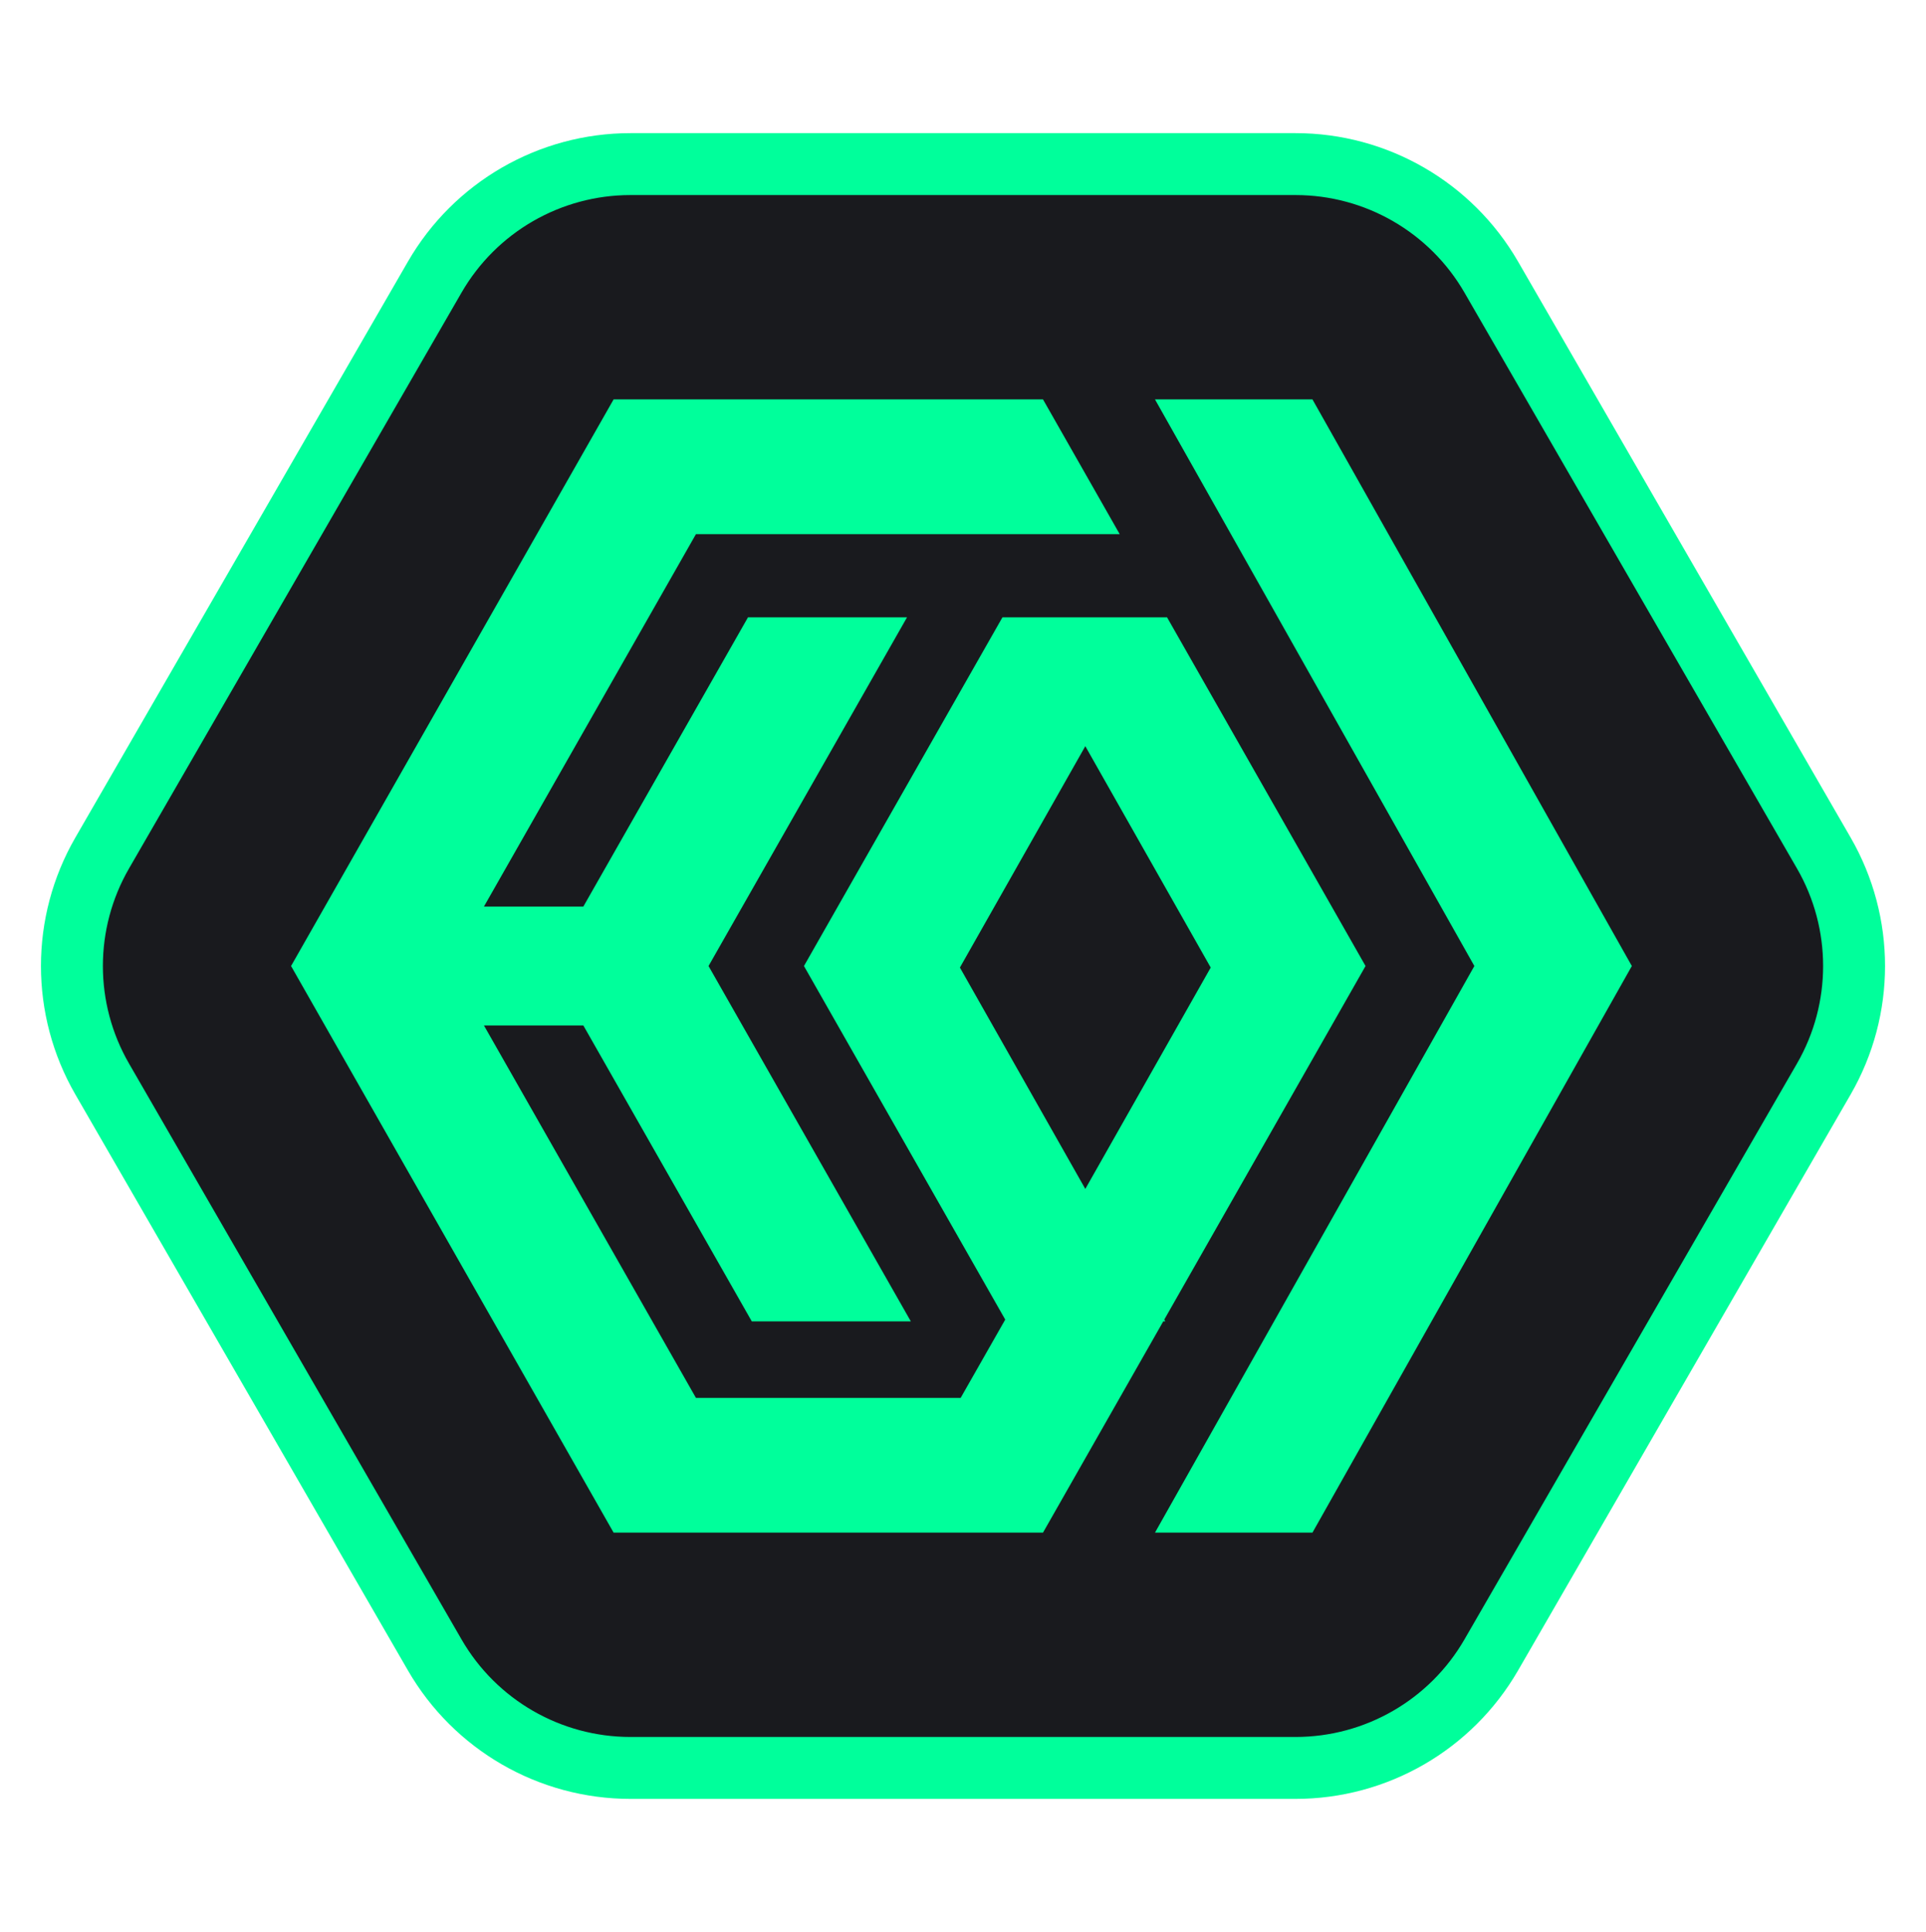 <?xml version="1.0" encoding="UTF-8"?>
<svg width="622px" height="624px" viewBox="0 0 622 624" version="1.1" xmlns="http://www.w3.org/2000/svg" xmlns:xlink="http://www.w3.org/1999/xlink">
    <g stroke="none" stroke-width="1" fill="none" fill-rule="evenodd">
        <path d="M418.387,53 C444.468,53 468.567,66.914 481.607,89.5 L481.607,89.5 L588.994,275.5 C602.034,298.086 602.034,325.914 588.994,348.5 L588.994,348.5 L481.607,534.5 C468.567,557.086 444.468,571 418.387,571 L418.387,571 L203.613,571 C190.573,571 178.028,567.522 167.113,561.22 C156.198,554.918 146.913,545.793 140.393,534.5 L140.393,534.5 L33.006,348.5 C19.966,325.914 19.966,298.086 33.006,275.5 L33.006,275.5 L140.393,89.5 C153.433,66.914 177.532,53 203.613,53 L203.613,53 Z" stroke="#00FF9B" stroke-width="20" fill="#191A1E"></path>
        <path d="M423.858,129 L527,312 L423.858,495 L373,495 L476.142,312 L373,129 L423.858,129 Z M198.163,495 L94,312 L198.163,129 L336.837,129 L361.603,172.51 L224.757,172.51 L156.285,292.804 L188.387,292.804 L241.561,199.386 L292.922,199.386 L228.822,312 L294.151,426.774 L242.79,426.774 L188.387,331.196 L156.287,331.196 L224.757,451.49 L310.242,451.49 L324.639,426.197 L259.639,312 L323.739,199.386 L376.9,199.385 L441,312 L376,426.197 L376.328,426.774 L375.671,426.774 L336.837,495 L198.163,495 Z M350.5,241 L310,312.5 L350.5,384 L391,312.5 L350.5,241 Z" fill="#00FF9B"></path>
    </g>
</svg>